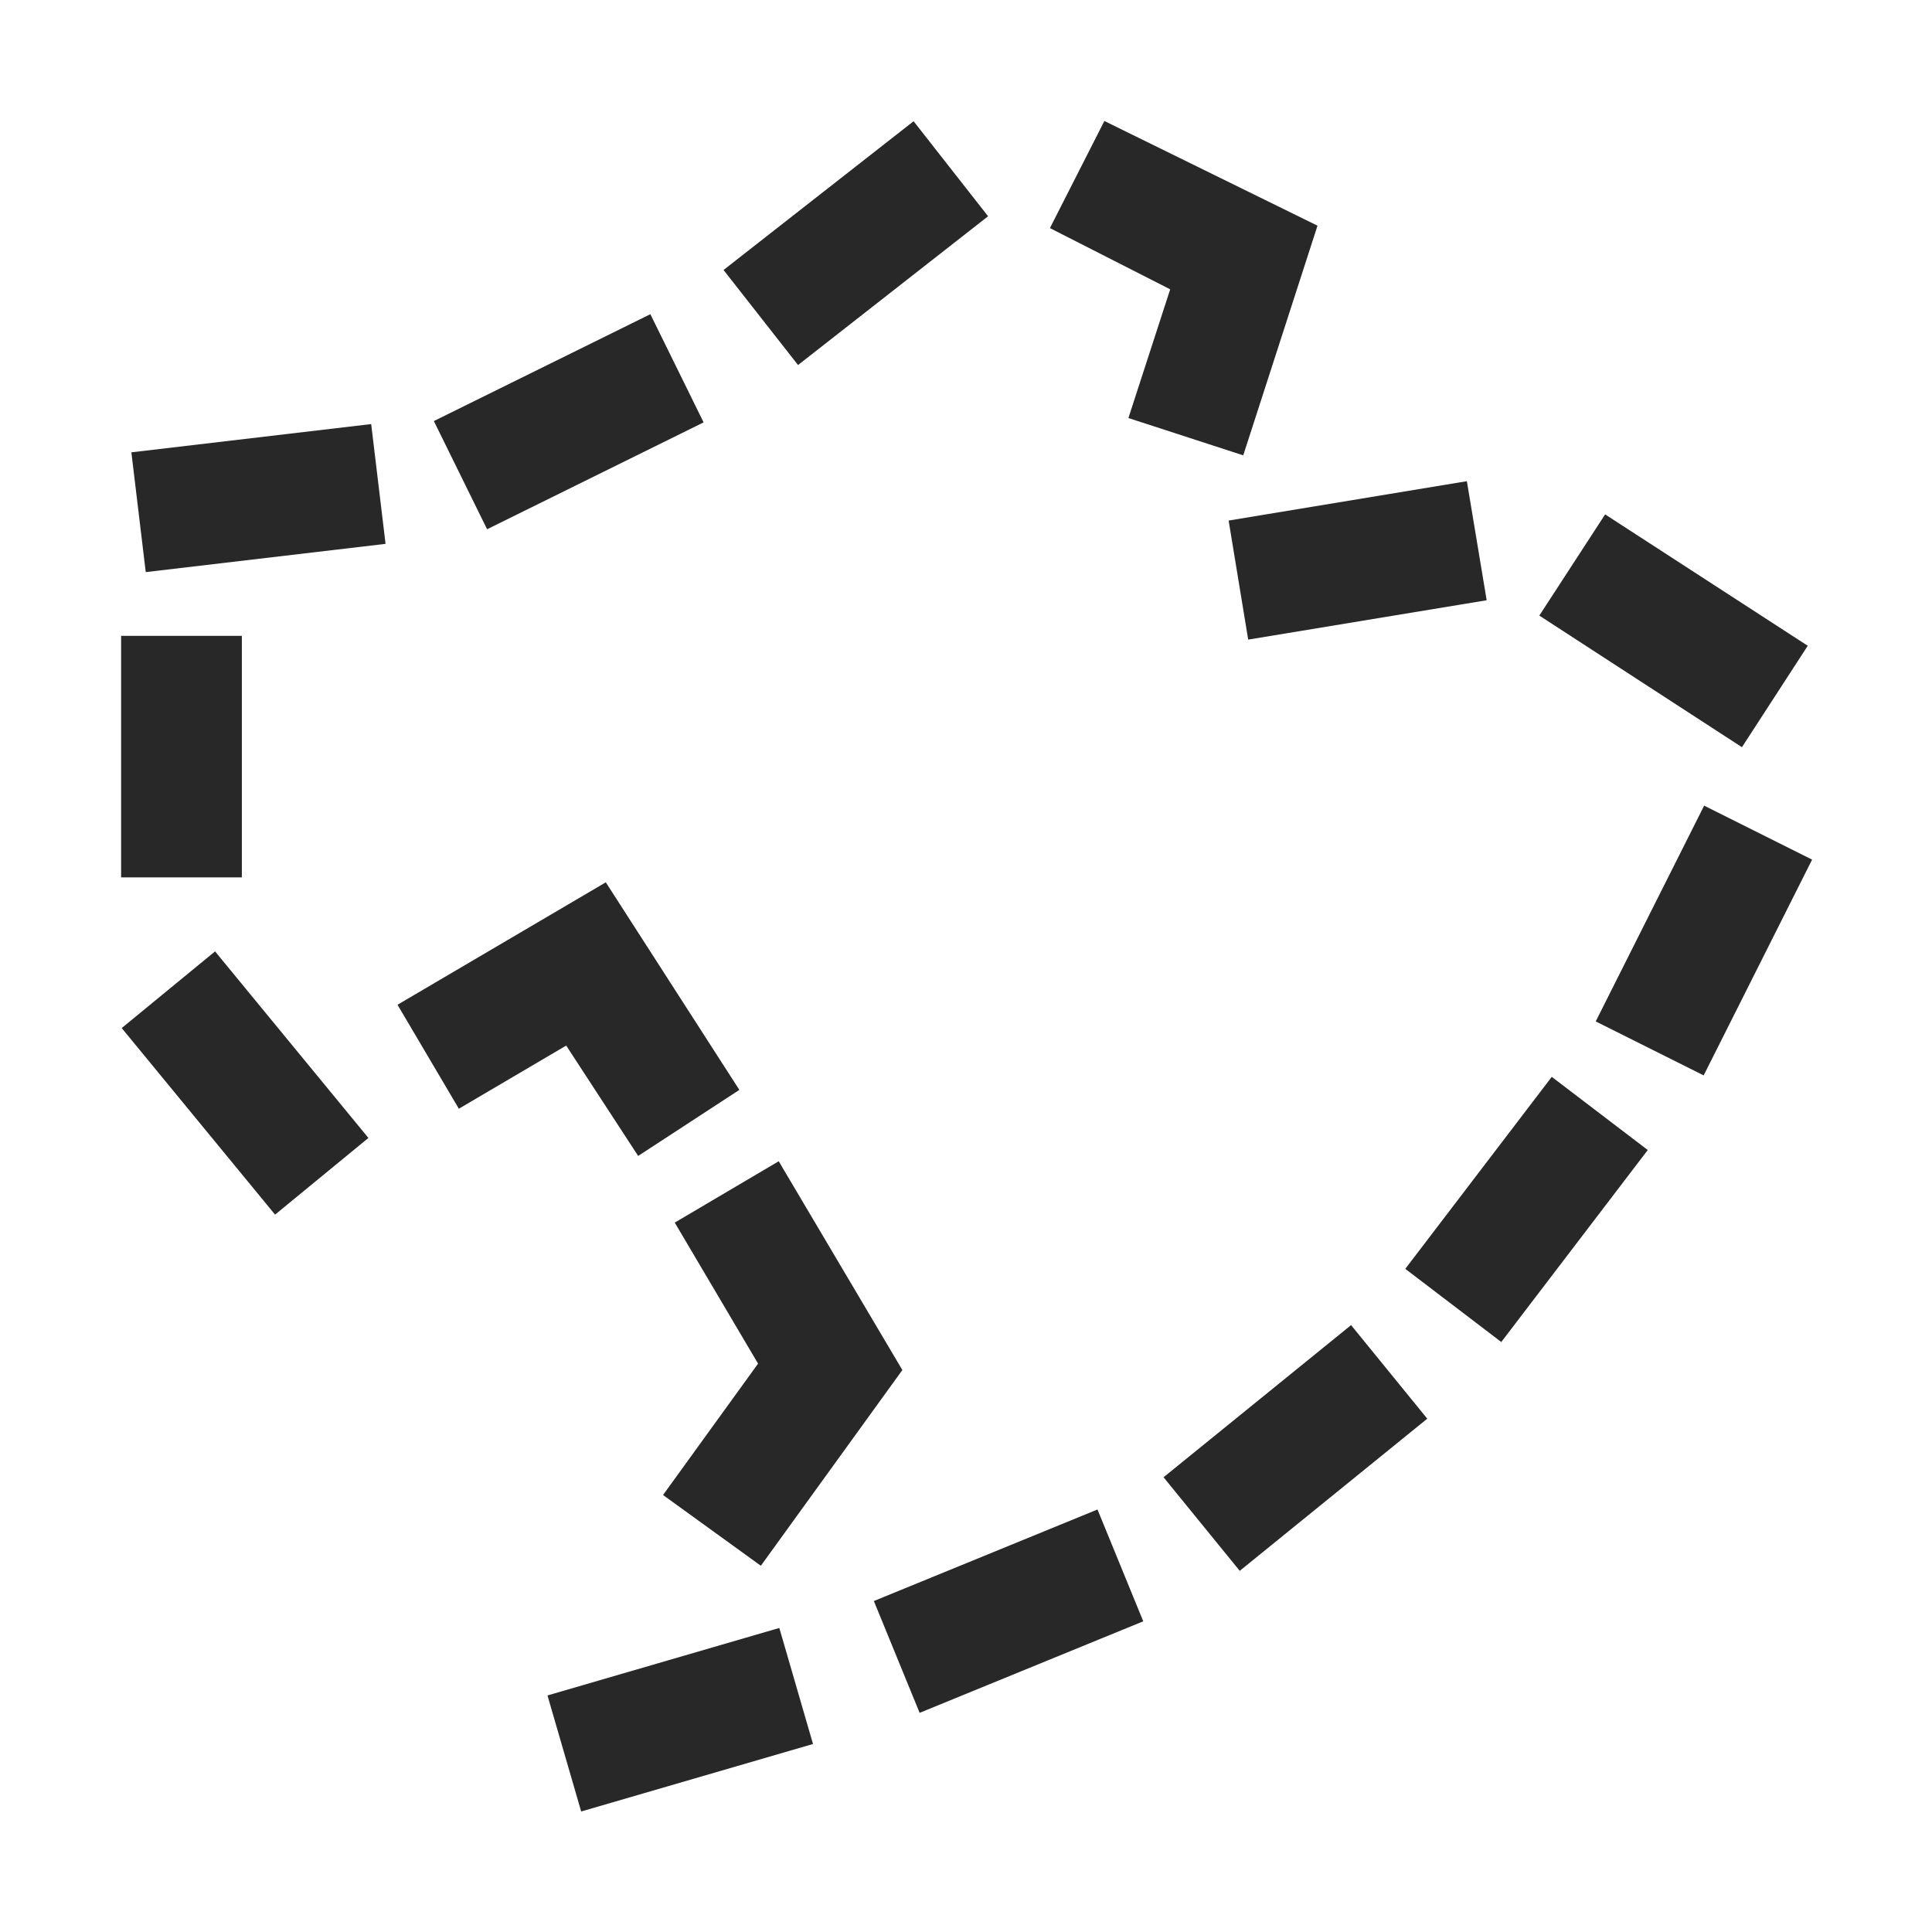 <svg width="16" height="16" version="1.1" xmlns="http://www.w3.org/2000/svg">
  <defs>
    <style id="current-color-scheme" type="text/css">.ColorScheme-Text { color:#282828; } .ColorScheme-Highlight { color:#458588; }</style>
  </defs>
  <path class="ColorScheme-Text" d="m9.146 1.002-0.451 0.887 0.996 0.507-0.346 1.066 0.951 0.309 0.615-1.902zm-1.58 0.002-1.574 1.232 0.617 0.787 1.574-1.232zm-2.18 1.598-1.793 0.885 0.441 0.896 1.793-0.885zm-2.312 0.91-1.986 0.234 0.119 0.992 1.986-0.234zm9.074 0.473-1.973 0.326 0.162 0.986 1.975-0.326zm1.145 0.275-0.545 0.838 1.678 1.09 0.545-0.84zm-12.29 1.006v2h1v-2zm13.11 1.406-0.898 1.787 0.894 0.447 0.898-1.787zm-9.096 0.635-1.725 1.014 0.508 0.861 0.889-0.523 0.596 0.914 0.838-0.547zm-3.236 0.572-0.773 0.635 1.27 1.545 0.773-0.635zm11.07 1.039-1.213 1.59 0.795 0.606 1.213-1.59zm-6.402 0.699-0.861 0.508 0.69 1.168-0.787 1.088 0.81 0.586 1.172-1.621zm4.74 1.357-1.553 1.26 0.631 0.775 1.553-1.26zm-2.1 1.527-1.852 0.758 0.379 0.926 1.852-0.758zm-2.635 0.981-1.92 0.559 0.279 0.961 1.92-0.559z" fill="currentColor"/>
</svg>
